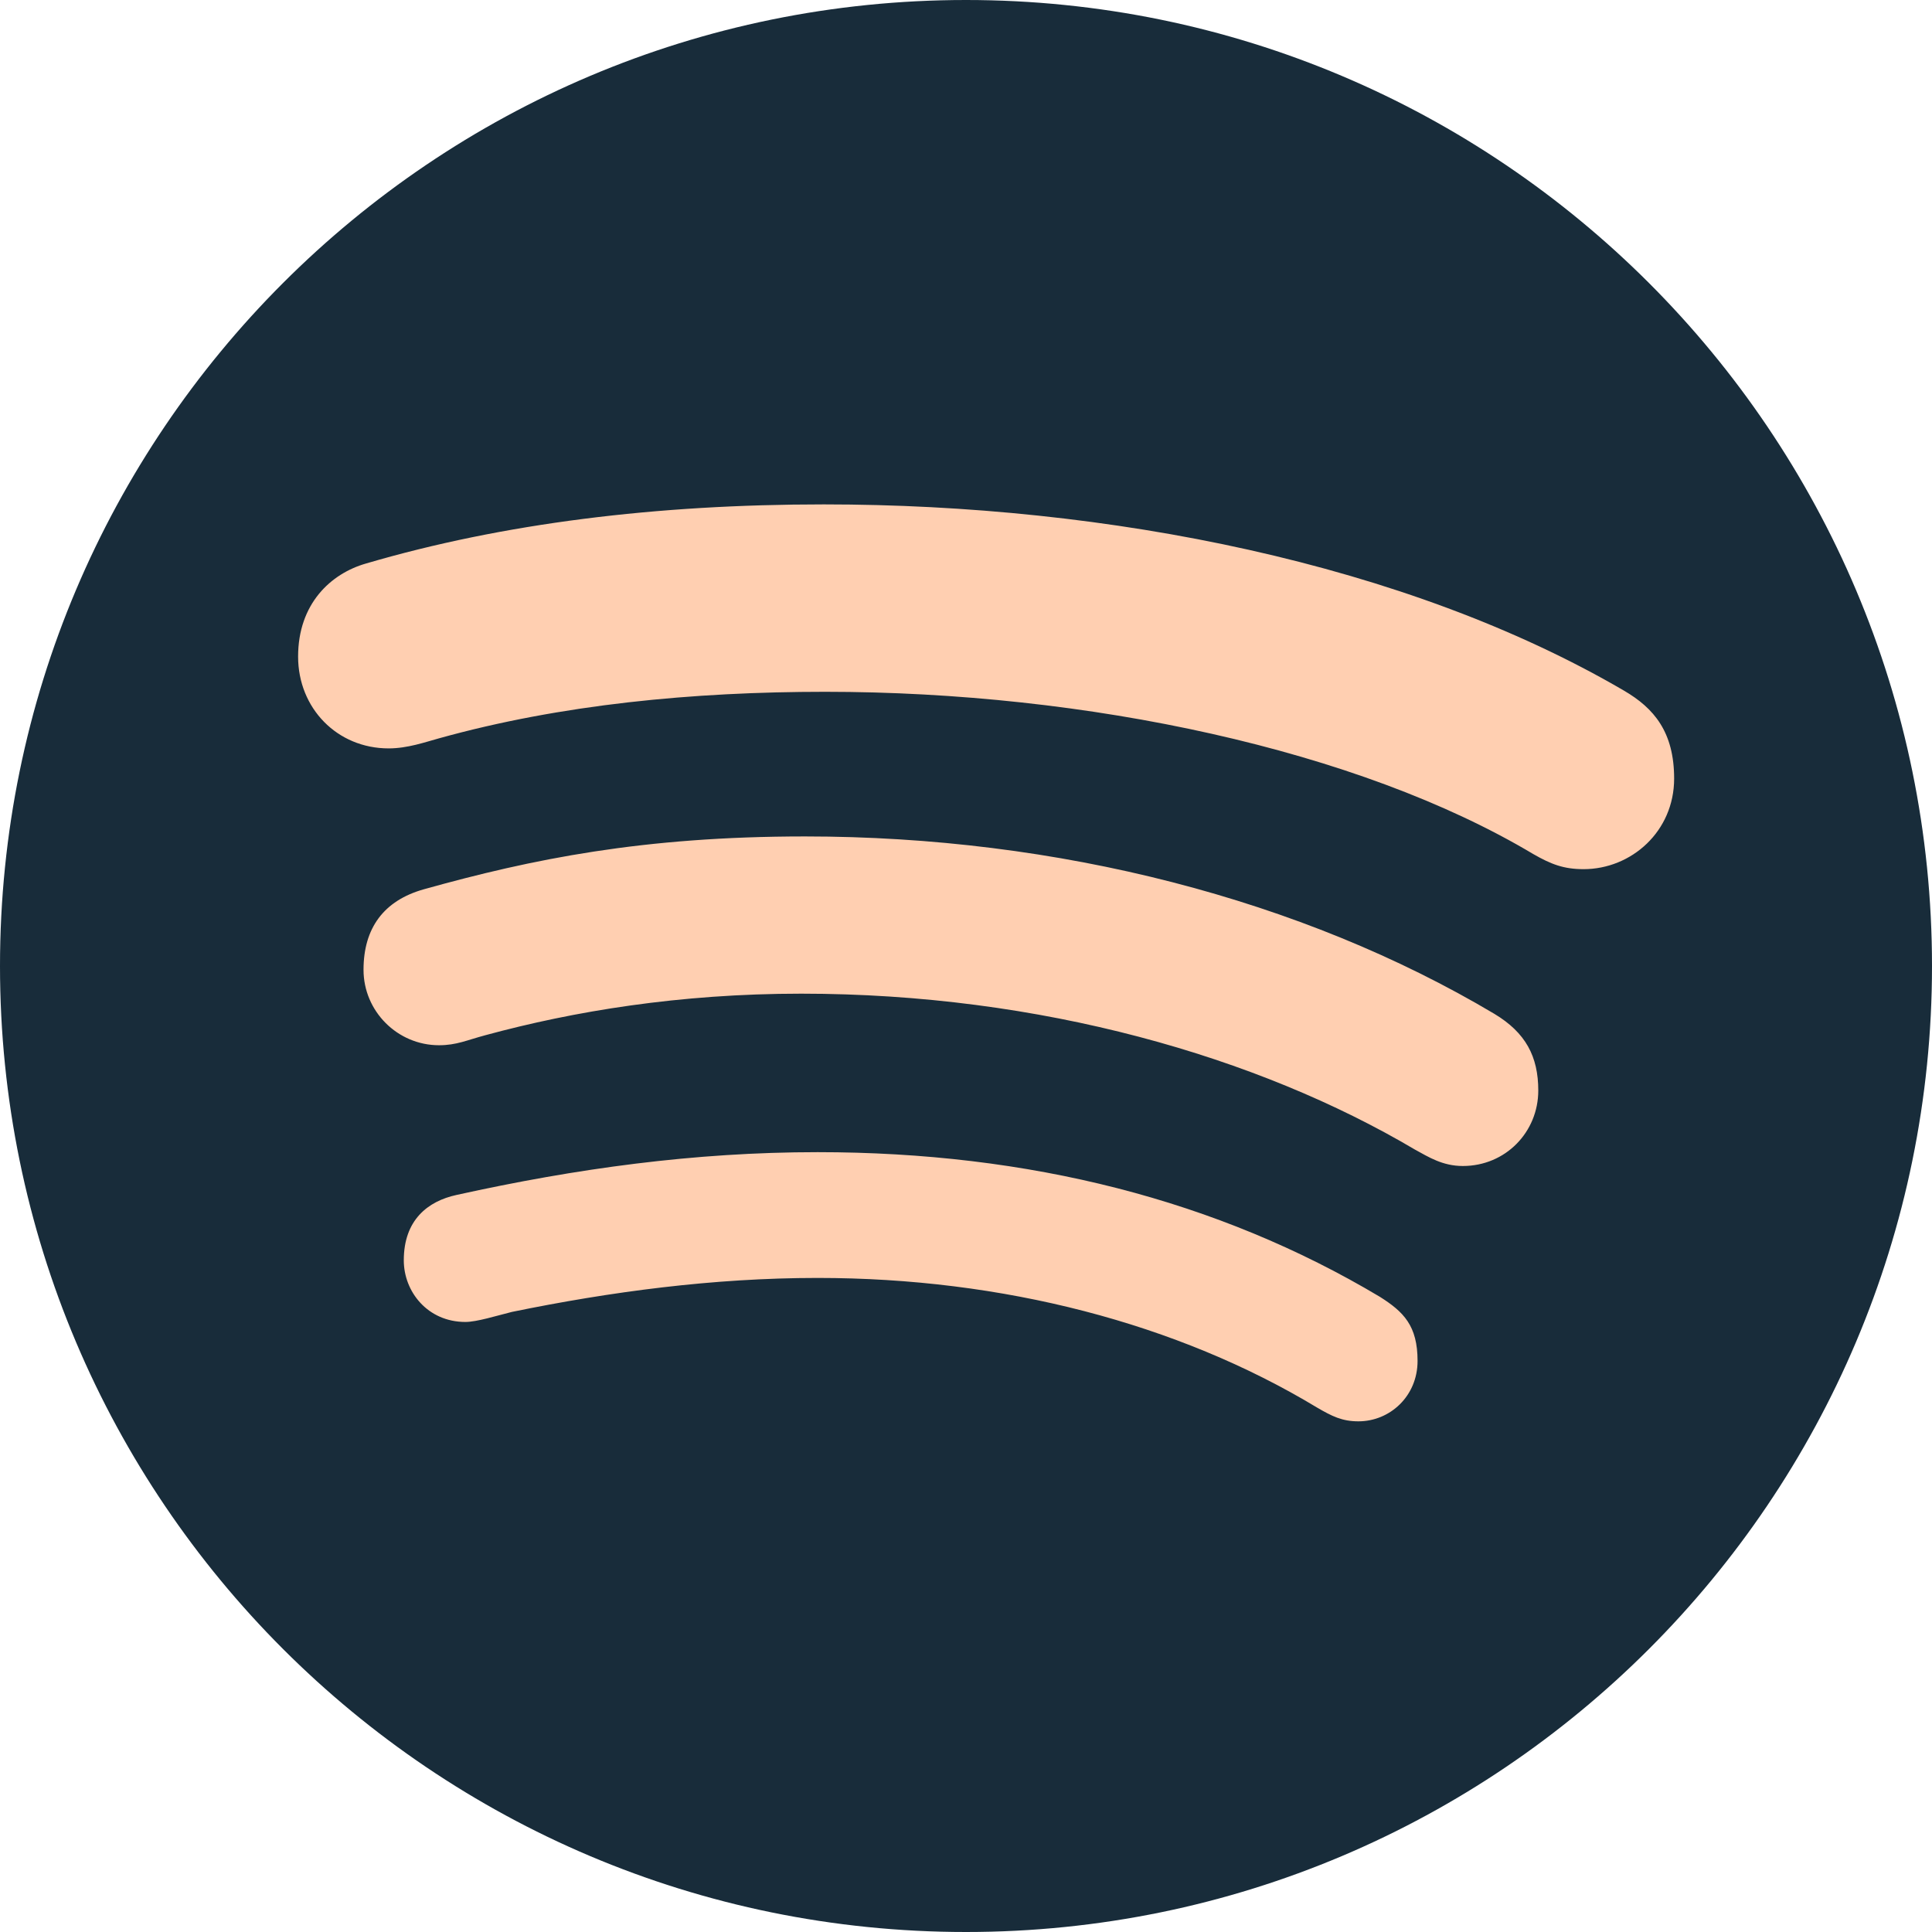 <?xml version="1.0" encoding="utf-8"?>
<!-- Generator: Adobe Illustrator 16.0.0, SVG Export Plug-In . SVG Version: 6.00 Build 0)  -->
<!DOCTYPE svg PUBLIC "-//W3C//DTD SVG 1.1//EN" "http://www.w3.org/Graphics/SVG/1.1/DTD/svg11.dtd">
<svg version="1.1" id="Ebene_1" xmlns="http://www.w3.org/2000/svg" xmlns:xlink="http://www.w3.org/1999/xlink" x="0px" y="0px"
	 width="81px" height="81px" viewBox="0 0 81 81" enable-background="new 0 0 81 81" xml:space="preserve">
<g>
	<defs>
		<rect id="SVGID_1_" width="81" height="81"/>
	</defs>
	<clipPath id="SVGID_2_">
		<use xlink:href="#SVGID_1_"  overflow="visible"/>
	</clipPath>
	<path clip-path="url(#SVGID_2_)" fill="#FFCFB1" d="M40.401,75.414c18.511,0,33.517-15.006,33.517-33.517
		c0-18.511-15.006-33.519-33.517-33.519c-18.511,0-33.517,15.007-33.517,33.519C6.884,60.408,21.89,75.414,40.401,75.414"/>
	<path clip-path="url(#SVGID_2_)" fill="#182C3A" d="M81,40.5C81,18.141,62.859,0,40.5,0C18.141,0,0,18.141,0,40.5
		C0,62.859,18.141,81,40.5,81C62.859,81,81,62.859,81,40.5 M70.189,32.643c0,2.215-1.793,3.797-3.797,3.797
		c-0.844,0-1.371-0.211-2.109-0.633c-7.331-4.377-18.721-6.803-29.689-6.803c-5.537,0-11.074,0.528-16.189,1.951
		c-0.58,0.159-1.319,0.422-2.11,0.422c-2.162,0-3.797-1.687-3.797-3.849c0-2.215,1.371-3.481,2.848-3.903
		c5.748-1.687,12.182-2.478,19.195-2.478c11.918,0,24.417,2.478,33.54,7.805C69.346,29.689,70.189,30.691,70.189,32.643
		 M64.493,45.721c0,1.74-1.37,3.164-3.163,3.164c-0.844,0-1.424-0.369-2.004-0.686c-6.592-3.902-15.715-6.539-25.734-6.539
		c-5.115,0-9.545,0.738-13.236,1.74c-0.791,0.211-1.213,0.422-1.951,0.422c-1.741,0-3.164-1.424-3.164-3.164
		c0-1.741,0.843-2.901,2.531-3.375c4.535-1.266,9.176-2.215,15.978-2.215c10.6,0,20.831,2.636,28.899,7.436
		C63.967,43.295,64.493,44.297,64.493,45.721 M59.432,57.059c0,1.477-1.16,2.531-2.479,2.531c-0.685,0-1.106-0.211-1.739-0.58
		c-5.854-3.533-13.184-5.432-20.935-5.432c-4.377,0-8.701,0.58-12.815,1.424c-0.633,0.158-1.476,0.422-1.951,0.422
		c-1.582,0-2.584-1.266-2.584-2.584c0-1.688,1.002-2.479,2.215-2.742c5.01-1.107,9.967-1.793,15.135-1.793
		c8.859,0,16.769,2.004,23.572,6.064C58.852,55.002,59.432,55.582,59.432,57.059"/>
</g>
</svg>
